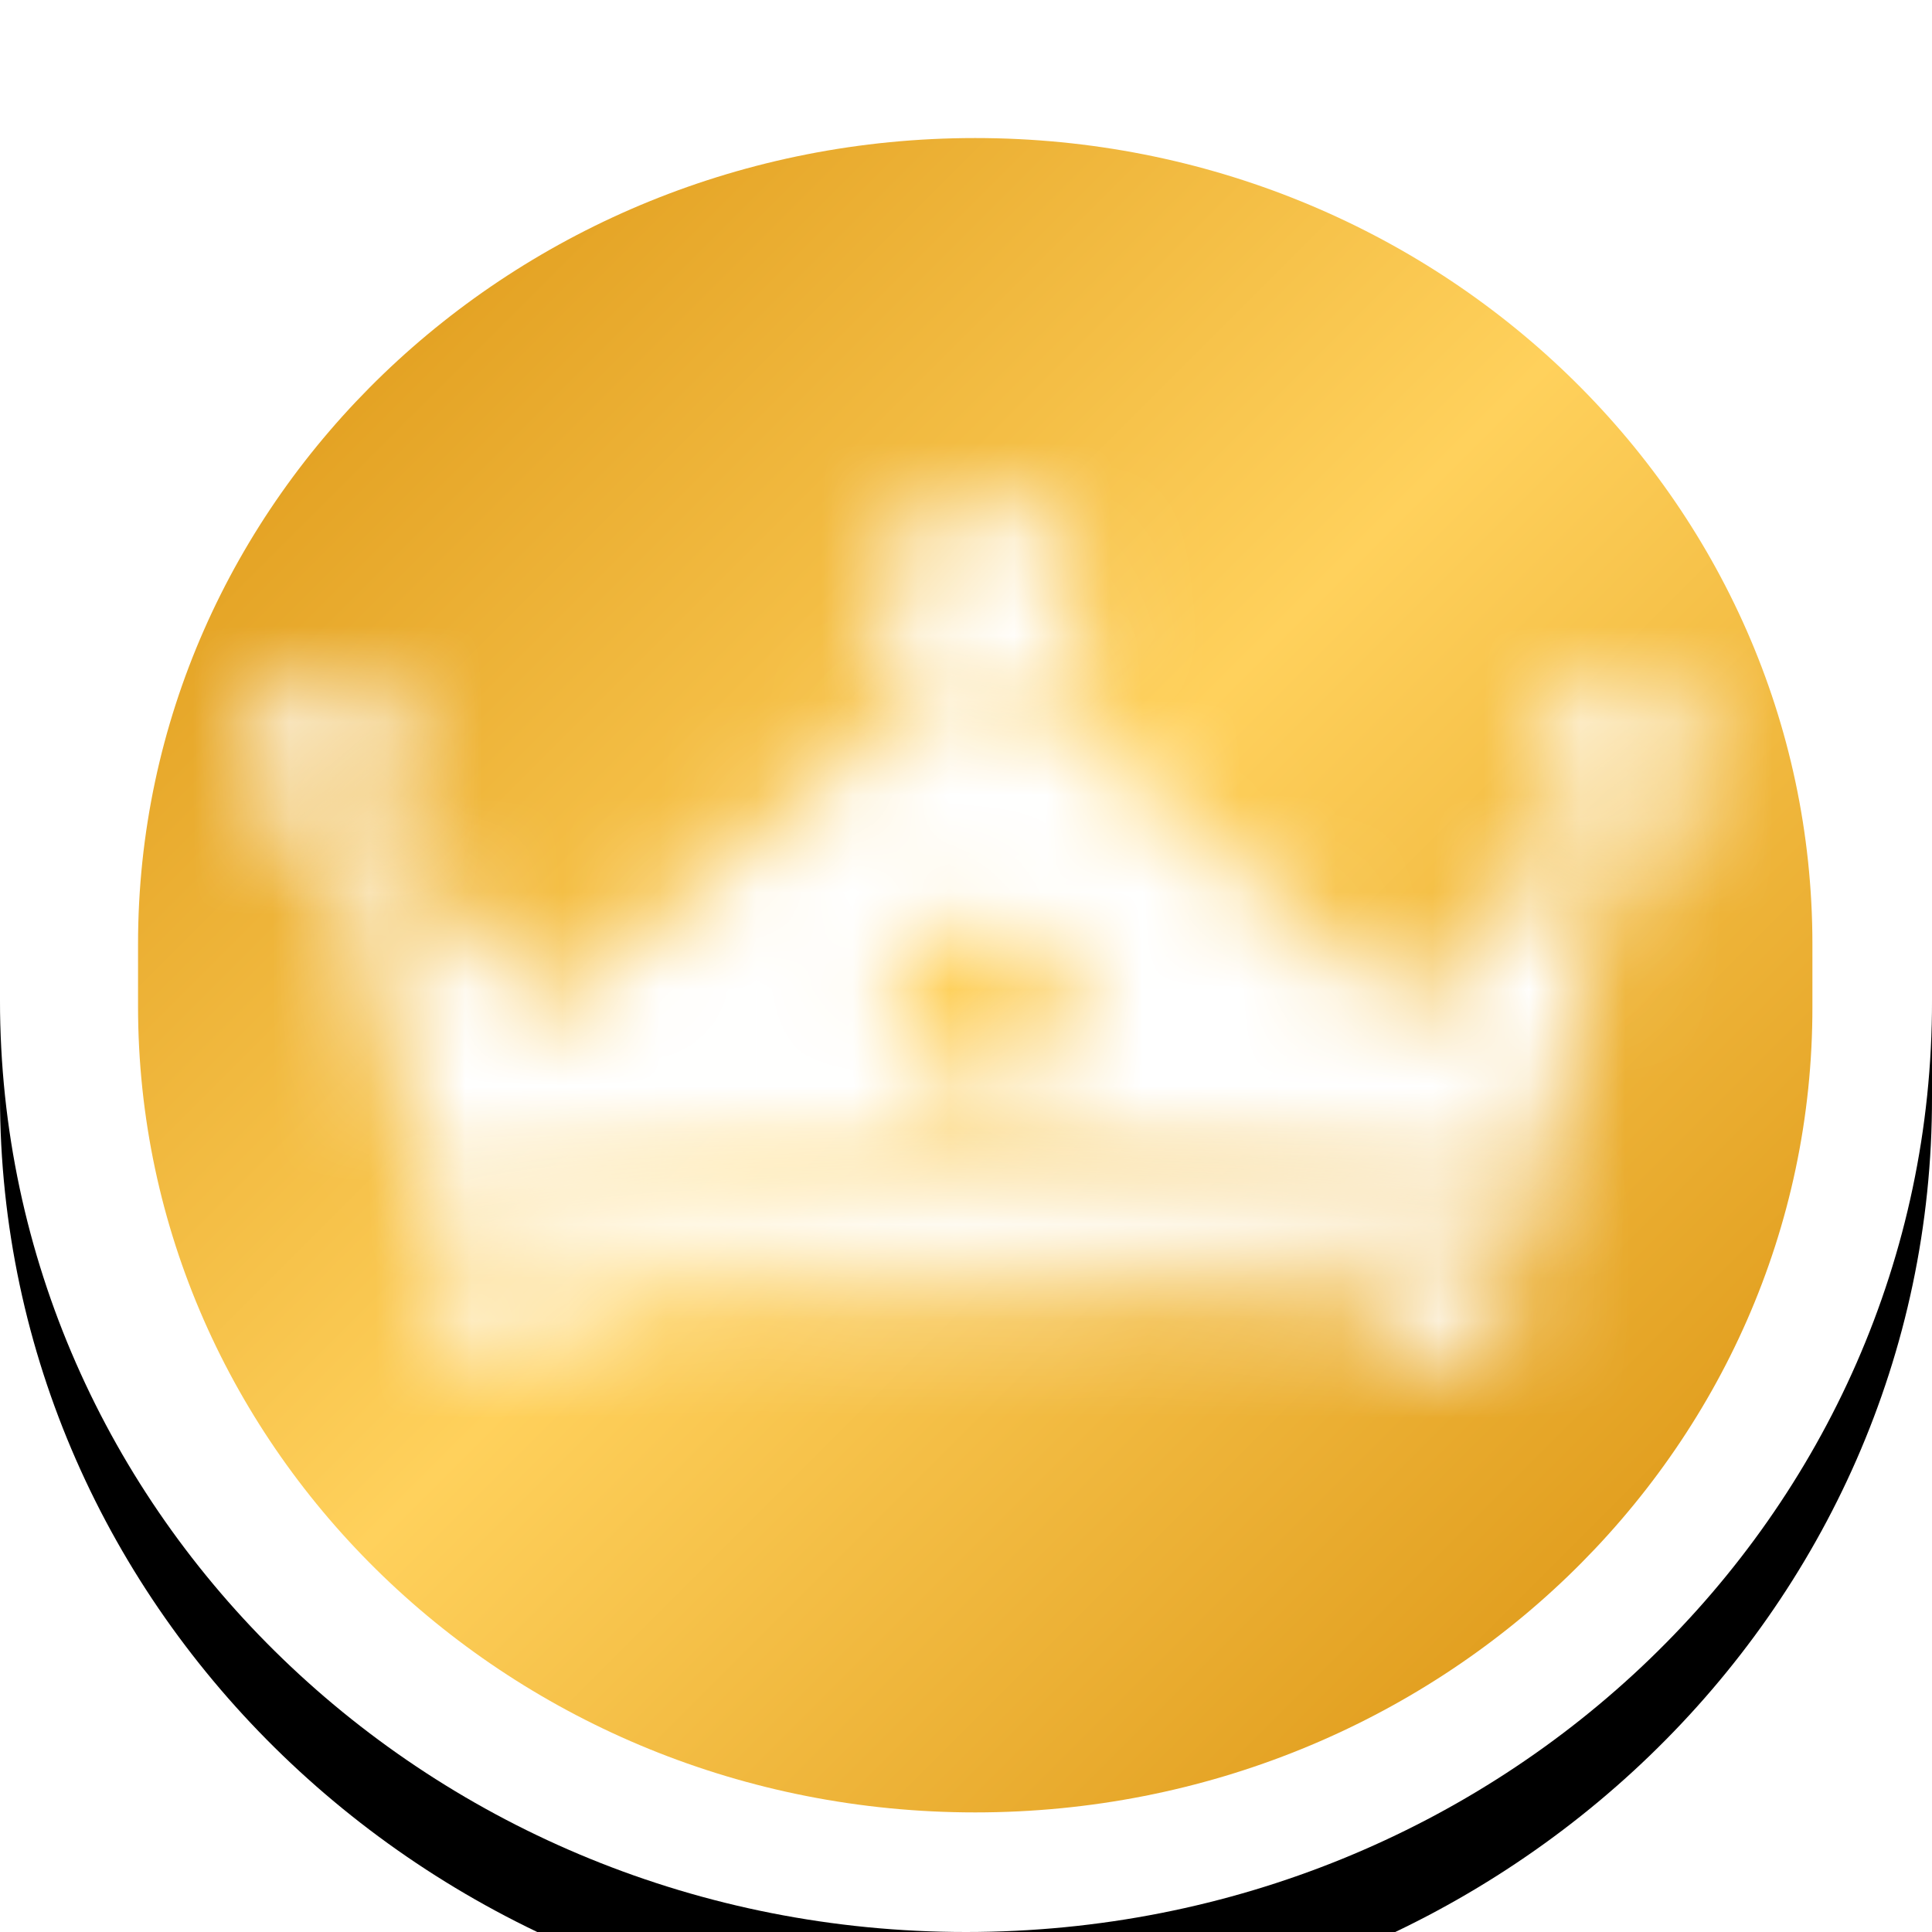 <?xml version="1.0" encoding="UTF-8"?>
<svg width="20px" height="20px" viewBox="0 0 20 20" version="1.1" xmlns="http://www.w3.org/2000/svg" xmlns:xlink="http://www.w3.org/1999/xlink">
    <title>icon_c/1</title>
    <defs>
        <path d="M10,20 C4.478,20 0,15.681 0,10.356 L0,9.644 C0,4.319 4.478,0 10,0 L10,0 C15.522,0 20,4.319 20,9.644 L20,10.356 C20.009,15.681 15.531,20 10,20 L10,20 Z" id="path-1"></path>
        <filter x="-2.5%" y="-2.5%" width="105.0%" height="110.0%" filterUnits="objectBoundingBox" id="filter-2">
            <feOffset dx="0" dy="1" in="SourceAlpha" result="shadowOffsetOuter1"></feOffset>
            <feColorMatrix values="0 0 0 0 0   0 0 0 0 0   0 0 0 0 0  0 0 0 0.2 0" type="matrix" in="shadowOffsetOuter1"></feColorMatrix>
        </filter>
        <linearGradient x1="2.328%" y1="2.328%" x2="95.263%" y2="95.263%" id="linearGradient-3">
            <stop stop-color="#DA9210" offset="0%"></stop>
            <stop stop-color="#FFD15C" offset="50%"></stop>
            <stop stop-color="#DA9210" offset="100%"></stop>
        </linearGradient>
        <path d="M2.332,3.779 L6.814,0 L11.284,3.761 L13.523,1.372 C13.19,2.826 12.857,4.28 12.524,5.734 C10.684,5.544 8.717,5.341 6.813,5.341 C4.91,5.341 3.045,5.48 1.104,5.734 L0.099,1.397 L2.332,3.779 Z M5.856,3.688 C5.856,4.188 6.284,4.593 6.812,4.593 C7.339,4.593 7.767,4.188 7.767,3.688 C7.767,3.189 7.339,2.784 6.812,2.784 C6.284,2.784 5.856,3.189 5.856,3.688 Z" id="path-4"></path>
        <path d="M5.264,0.102 C5.225,0.103 5.185,0.103 5.145,0.104 C4.191,0.119 3.244,0.169 2.288,0.25 C2.251,0.253 2.214,0.257 2.177,0.26 C1.486,0.32 0.791,0.397 0.086,0.489 L0.122,0.643 L0.123,0.65 L0.483,2.072 C0.892,2.02 1.214,1.547 1.617,1.506 C1.699,1.497 1.671,1.219 1.752,1.212 C3.093,1.082 4.412,1.212 5.75,1.212 C7.088,1.212 8.407,1.082 9.748,1.212 C9.829,1.219 9.787,1.497 9.869,1.506 C10.272,1.547 10.608,2.02 11.015,2.072 L11.376,0.65 L11.378,0.643 L11.414,0.489 C10.709,0.397 10.014,0.32 9.323,0.26 C9.286,0.257 9.249,0.253 9.212,0.25 C8.256,0.169 7.309,0.119 6.355,0.104 C6.315,0.103 6.275,0.103 6.236,0.102 C6.074,0.1 5.912,0.099 5.75,0.099 C5.588,0.099 5.426,0.1 5.264,0.102 Z" id="path-6"></path>
        <path d="M0.117,1.135 C0.117,1.705 0.585,2.17 1.159,2.17 C1.733,2.17 2.201,1.705 2.201,1.135 C2.201,0.564 1.733,0.1 1.159,0.1 C0.585,0.1 0.117,0.564 0.117,1.135 Z" id="path-8"></path>
        <path d="M0.071,0.898 C0.071,1.364 0.454,1.744 0.922,1.744 C1.392,1.744 1.774,1.364 1.774,0.898 C1.774,0.432 1.392,0.053 0.922,0.053 C0.454,0.053 0.071,0.432 0.071,0.898 Z" id="path-10"></path>
        <path d="M0.071,0.898 C0.071,1.364 0.453,1.744 0.923,1.744 C1.391,1.744 1.774,1.364 1.774,0.898 C1.774,0.432 1.391,0.053 0.923,0.053 C0.453,0.053 0.071,0.432 0.071,0.898 Z" id="path-12"></path>
    </defs>
    <g id="icon_c/1" stroke="none" stroke-width="1" fill="none" fill-rule="evenodd">
        <g id="ic_gift">
            <g id="Shape">
                <use fill="black" fill-opacity="1" filter="url(#filter-2)" xlink:href="#path-1"></use>
                <use fill="#FFFFFF" fill-rule="evenodd" xlink:href="#path-1"></use>
            </g>
            <path d="M10.095,18.762 C5.305,18.762 1.429,15.022 1.429,10.417 L1.429,9.773 C1.429,5.161 5.313,1.429 10.095,1.429 C14.886,1.429 18.762,5.169 18.762,9.773 L18.762,10.417 C18.77,15.03 14.886,18.762 10.095,18.762 Z" id="Shape" fill="url(#linearGradient-3)"></path>
            <g id="Page-1" transform="translate(2.495, 5)">
                <g id="Group-3" transform="translate(0.828, 1.738)">
                    <mask id="mask-5" fill="white">
                        <use xlink:href="#path-4"></use>
                    </mask>
                    <g id="Clip-2"></g>
                    <polygon id="Fill-1" fill="#FFFFFF" mask="url(#mask-5)" points="-4.684 10.518 18.307 10.518 18.307 -4.783 -4.684 -4.783"></polygon>
                </g>
                <g id="Group-6" transform="translate(1.892, 7.176)">
                    <mask id="mask-7" fill="white">
                        <use xlink:href="#path-6"></use>
                    </mask>
                    <g id="Clip-5"></g>
                    <polygon id="Fill-4" fill="#FFFFFF" mask="url(#mask-7)" points="-4.698 6.855 16.197 6.855 16.197 -4.684 -4.698 -4.684"></polygon>
                </g>
                <g id="Group-9" transform="translate(6.503, 0.083)">
                    <mask id="mask-9" fill="white">
                        <use xlink:href="#path-8"></use>
                    </mask>
                    <g id="Clip-8"></g>
                    <polygon id="Fill-7" fill="#FFFFFF" mask="url(#mask-9)" points="-4.667 6.954 6.985 6.954 6.985 -4.684 -4.667 -4.684"></polygon>
                </g>
                <g id="Group-12" transform="translate(13.36, 1.974)">
                    <mask id="mask-11" fill="white">
                        <use xlink:href="#path-10"></use>
                    </mask>
                    <g id="Clip-11"></g>
                    <polygon id="Fill-10" fill="#FFFFFF" mask="url(#mask-11)" points="-3.838 5.653 5.682 5.653 5.682 -3.856 -3.838 -3.856"></polygon>
                </g>
                <g id="Group-15" transform="translate(0, 1.974)">
                    <mask id="mask-13" fill="white">
                        <use xlink:href="#path-12"></use>
                    </mask>
                    <g id="Clip-14"></g>
                    <polygon id="Fill-13" fill="#FFFFFF" mask="url(#mask-13)" points="-3.838 5.653 5.682 5.653 5.682 -3.856 -3.838 -3.856"></polygon>
                </g>
            </g>
        </g>
    </g>
</svg>